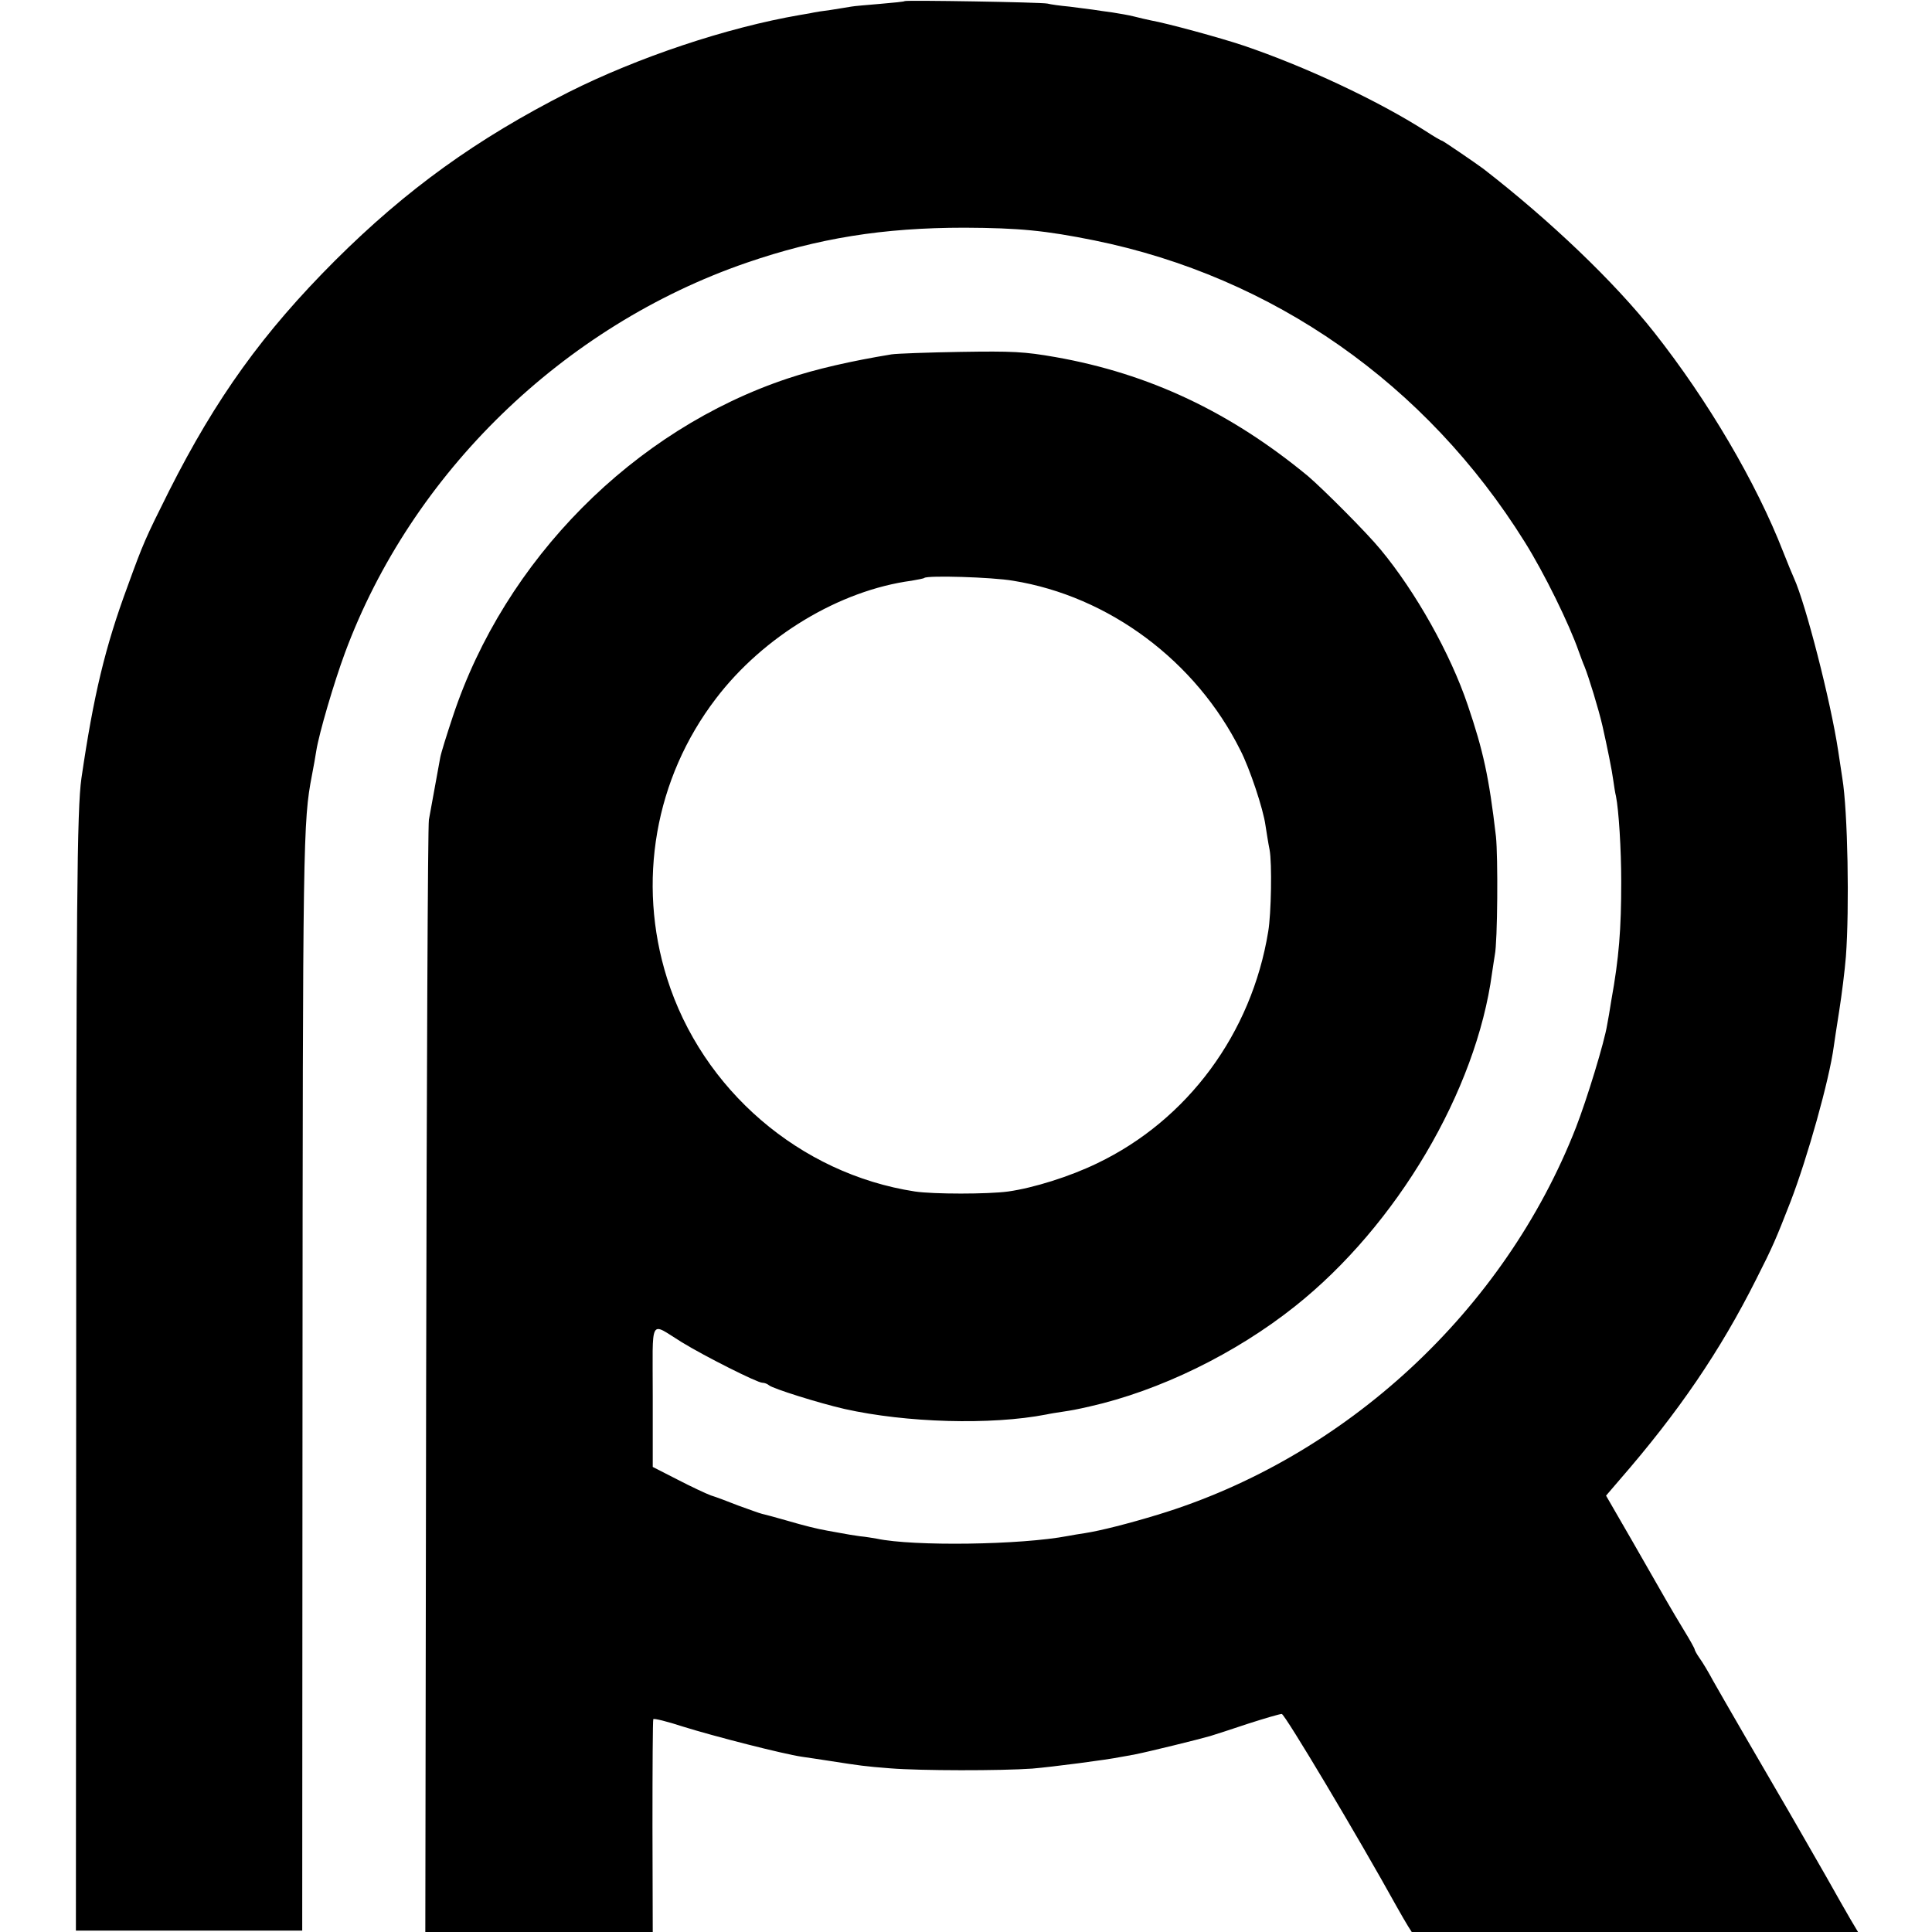 <?xml version="1.0" standalone="no"?>
<!DOCTYPE svg PUBLIC "-//W3C//DTD SVG 20010904//EN"
 "http://www.w3.org/TR/2001/REC-SVG-20010904/DTD/svg10.dtd">
<svg version="1.0" xmlns="http://www.w3.org/2000/svg"
 width="700pt" height="700pt" viewBox="0 0 700 700"
 preserveAspectRatio="xMidYMid meet">
<g transform="translate(0,700) scale(0.1,-0.1)"
fill="#000000" stroke="none">
<path d="M3278 6996 c-1 -2 -42 -6 -89 -10 -47 -4 -95 -8 -105 -10 -10 -2 -44
-7 -74 -12 -30 -4 -57 -8 -60 -9 -3 -1 -25 -5 -50 -9 -268 -46 -589 -154 -840
-280 -333 -169 -587 -352 -846 -610 -261 -261 -431 -497 -602 -836 -86 -172
-93 -188 -150 -345 -81 -219 -123 -394 -167 -695 -16 -112 -19 -451 -19 -2220
l-1 -1955 410 0 410 0 1 1945 c1 2006 2 2074 34 2240 6 30 13 71 16 90 10 63
64 247 104 355 241 650 790 1184 1455 1413 259 89 494 127 790 127 198 -1 291
-10 470 -46 648 -132 1202 -520 1559 -1092 71 -113 162 -299 196 -397 7 -19
16 -44 21 -55 15 -37 51 -154 65 -215 17 -75 35 -164 39 -196 3 -21 7 -48 10
-59 10 -50 19 -191 19 -310 0 -172 -8 -275 -36 -430 -5 -33 -12 -73 -15 -88
-10 -63 -73 -269 -113 -372 -259 -663 -834 -1196 -1515 -1403 -105 -32 -207
-58 -265 -67 -19 -3 -46 -7 -60 -10 -172 -33 -561 -38 -693 -10 -12 2 -40 7
-62 9 -22 3 -52 8 -67 11 -16 3 -38 7 -50 9 -39 7 -80 17 -152 38 -38 11 -76
21 -85 23 -9 2 -47 16 -86 30 -38 15 -83 32 -100 37 -16 6 -70 31 -120 57
l-90 46 0 257 c0 293 -14 268 105 195 83 -51 274 -147 292 -147 8 0 18 -4 24
-9 13 -12 182 -65 274 -86 223 -50 530 -59 731 -20 13 3 39 7 59 10 33 5 50 8
98 19 253 57 528 191 744 363 369 293 657 781 714 1208 3 22 8 51 10 65 10 48
12 356 4 430 -25 215 -46 310 -102 475 -63 187 -189 411 -316 564 -50 61 -208
219 -263 266 -281 232 -575 371 -914 431 -114 20 -156 22 -345 19 -118 -2
-231 -6 -250 -9 -146 -24 -273 -53 -375 -87 -559 -186 -1026 -657 -1214 -1224
-22 -66 -43 -133 -46 -150 -5 -27 -23 -127 -41 -225 -4 -19 -8 -934 -10 -2032
l-3 -1998 412 0 412 0 -1 383 c0 210 1 385 3 388 1 4 50 -8 108 -27 112 -35
362 -99 430 -109 22 -3 67 -10 100 -15 109 -17 129 -20 220 -27 111 -9 401 -9
515 -1 72 6 272 32 320 42 8 1 33 6 55 10 50 10 229 54 270 66 17 5 78 25 138
45 59 19 114 35 121 35 11 0 277 -446 417 -699 14 -25 32 -56 40 -69 l14 -22
808 0 809 0 -28 47 c-25 43 -39 68 -87 153 -16 28 -153 267 -167 290 -43 73
-219 377 -243 420 -16 30 -38 67 -49 82 -10 14 -18 29 -18 32 0 3 -17 34 -38
68 -21 35 -50 83 -64 108 -14 25 -69 121 -122 213 l-97 168 48 56 c214 246
365 467 496 728 61 120 72 147 124 280 62 161 141 443 157 563 2 15 11 74 20
131 9 57 20 145 24 195 13 174 7 527 -13 647 -2 13 -9 58 -15 99 -27 179 -118
533 -160 625 -5 11 -23 54 -39 95 -98 252 -273 549 -467 795 -146 185 -379
407 -619 593 -28 21 -147 102 -150 102 -3 0 -29 15 -58 34 -175 112 -440 236
-662 311 -83 28 -278 81 -335 91 -14 3 -41 9 -60 14 -19 5 -55 11 -80 15 -25
3 -56 8 -70 10 -14 2 -52 7 -85 11 -33 3 -69 8 -80 11 -22 5 -511 13 -517 9z
m392 -2100 c348 -56 663 -291 824 -614 34 -66 83 -213 91 -272 4 -25 10 -65
15 -89 9 -48 6 -231 -5 -296 -60 -369 -292 -683 -620 -840 -99 -48 -230 -89
-322 -102 -73 -10 -272 -10 -338 0 -417 64 -771 369 -898 772 -110 349 -44
725 177 1014 172 226 448 392 709 427 23 4 44 8 46 10 11 10 245 3 321 -10z"/>
</g>
</svg>

